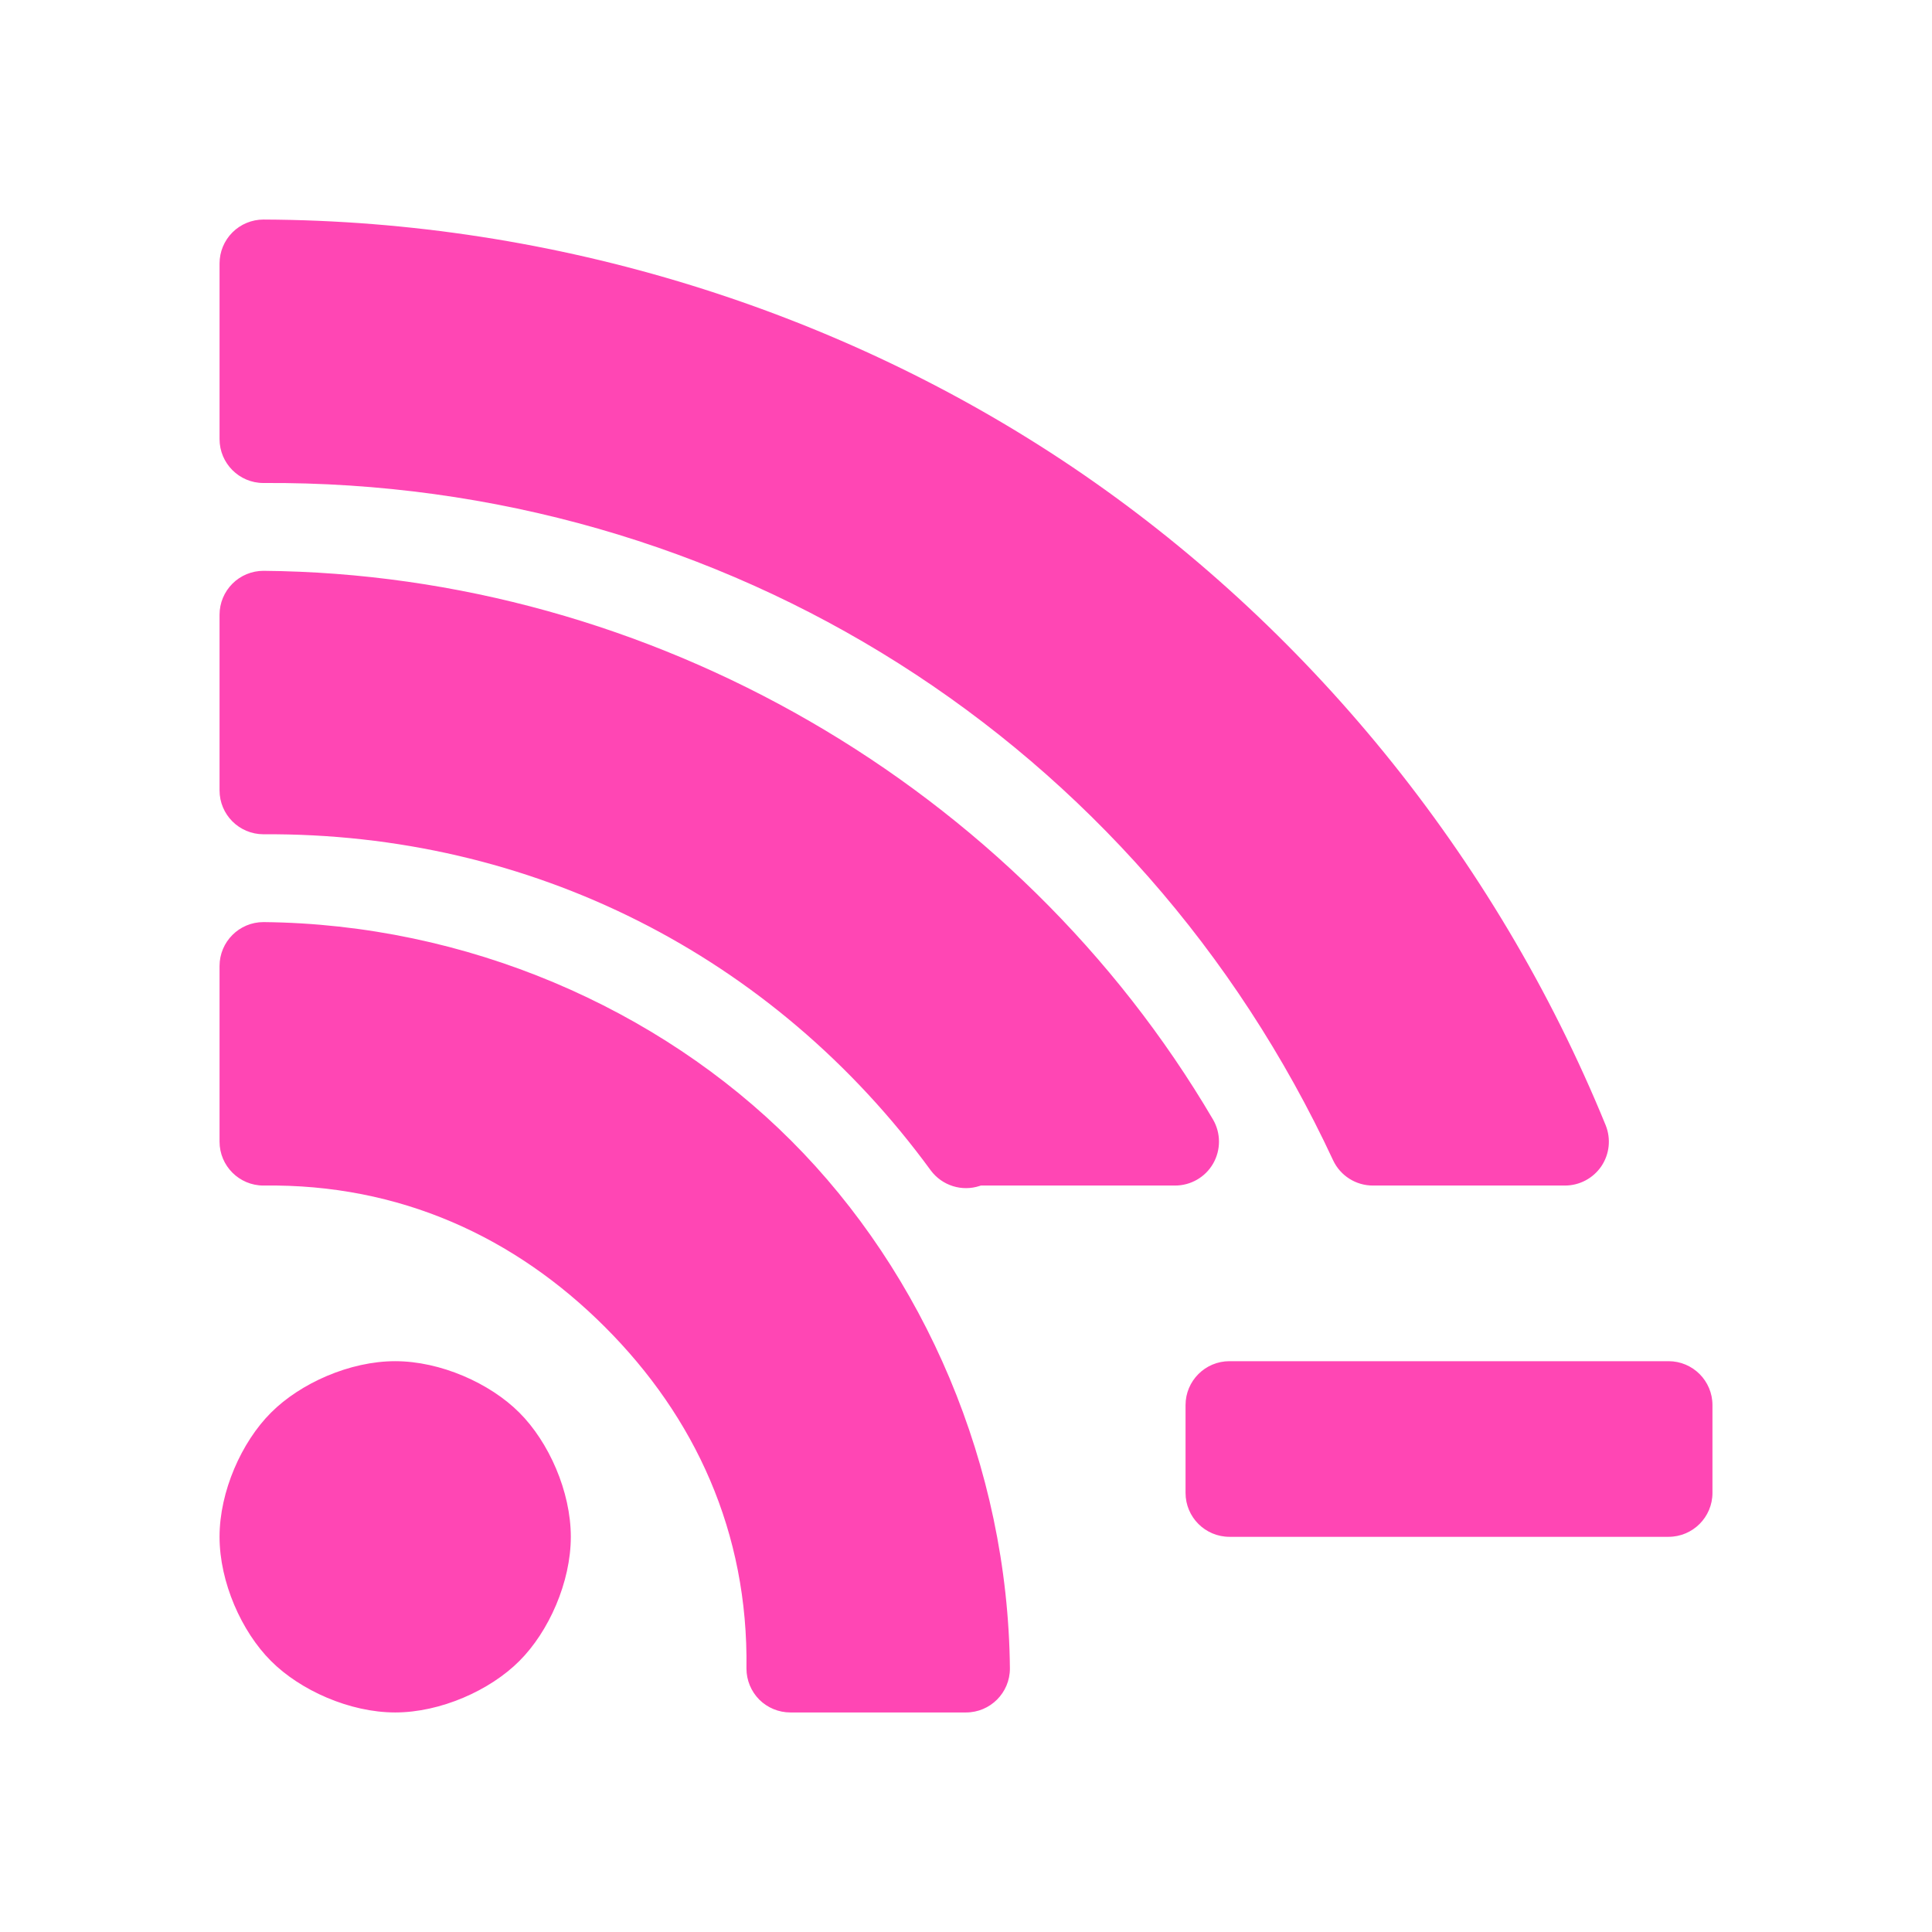 <svg viewBox="0 0 22 22" xmlns="http://www.w3.org/2000/svg"><path fill="rgb(255, 70, 180)" d="m3 2.5c3.334.014 6.574 1.039 9.217 2.822 2.643 1.784 4.806 4.405 6.067 7.491.062.154.044.329-.049.467-.093.137-.248.22-.415.22h-2.187c-.193 0-.369-.111-.452-.286-2.223-4.776-6.913-7.746-12.182-7.714-.275 0-.499-.224-.499-.5v-2c0-.133.053-.26.147-.354.093-.093.221-.146.353-.146zm0 4c4.408.038 8.581 2.449 10.814 6.25.089.155.089.345 0 .5s-.255.25-.433.25h-2.212c-.004.001-.008.003-.012.004-.204.068-.429-.003-.558-.176-1.794-2.455-4.559-3.848-7.6-3.828-.276-.001-.499-.224-.499-.5v-2c0-.133.053-.26.147-.354.093-.093.221-.146.353-.146zm8 13h-2c-.133 0-.26-.053-.354-.146-.093-.094-.146-.221-.146-.354.022-1.555-.588-2.866-1.611-3.889s-2.334-1.633-3.889-1.611c-.276 0-.5-.224-.5-.5v-2c0-.276.224-.5.5-.5 2.311.022 4.5.979 6.01 2.49 1.511 1.51 2.468 3.699 2.49 6.01 0 .276-.224.5-.5.5zm-4.5-2c0 .516-.251 1.08-.586 1.414-.334.335-.898.586-1.414.586s-1.08-.251-1.414-.586c-.335-.334-.586-.898-.586-1.414s.251-1.08.586-1.414c.334-.335.898-.586 1.414-.586s1.08.251 1.414.586c.335.334.586.898.586 1.414zm13-1.5v1c0 .276-.224.5-.5.5h-5c-.276 0-.5-.224-.5-.5v-1c0-.276.224-.5.5-.5h5c.276 0 .5.224.5.5z"/></svg>